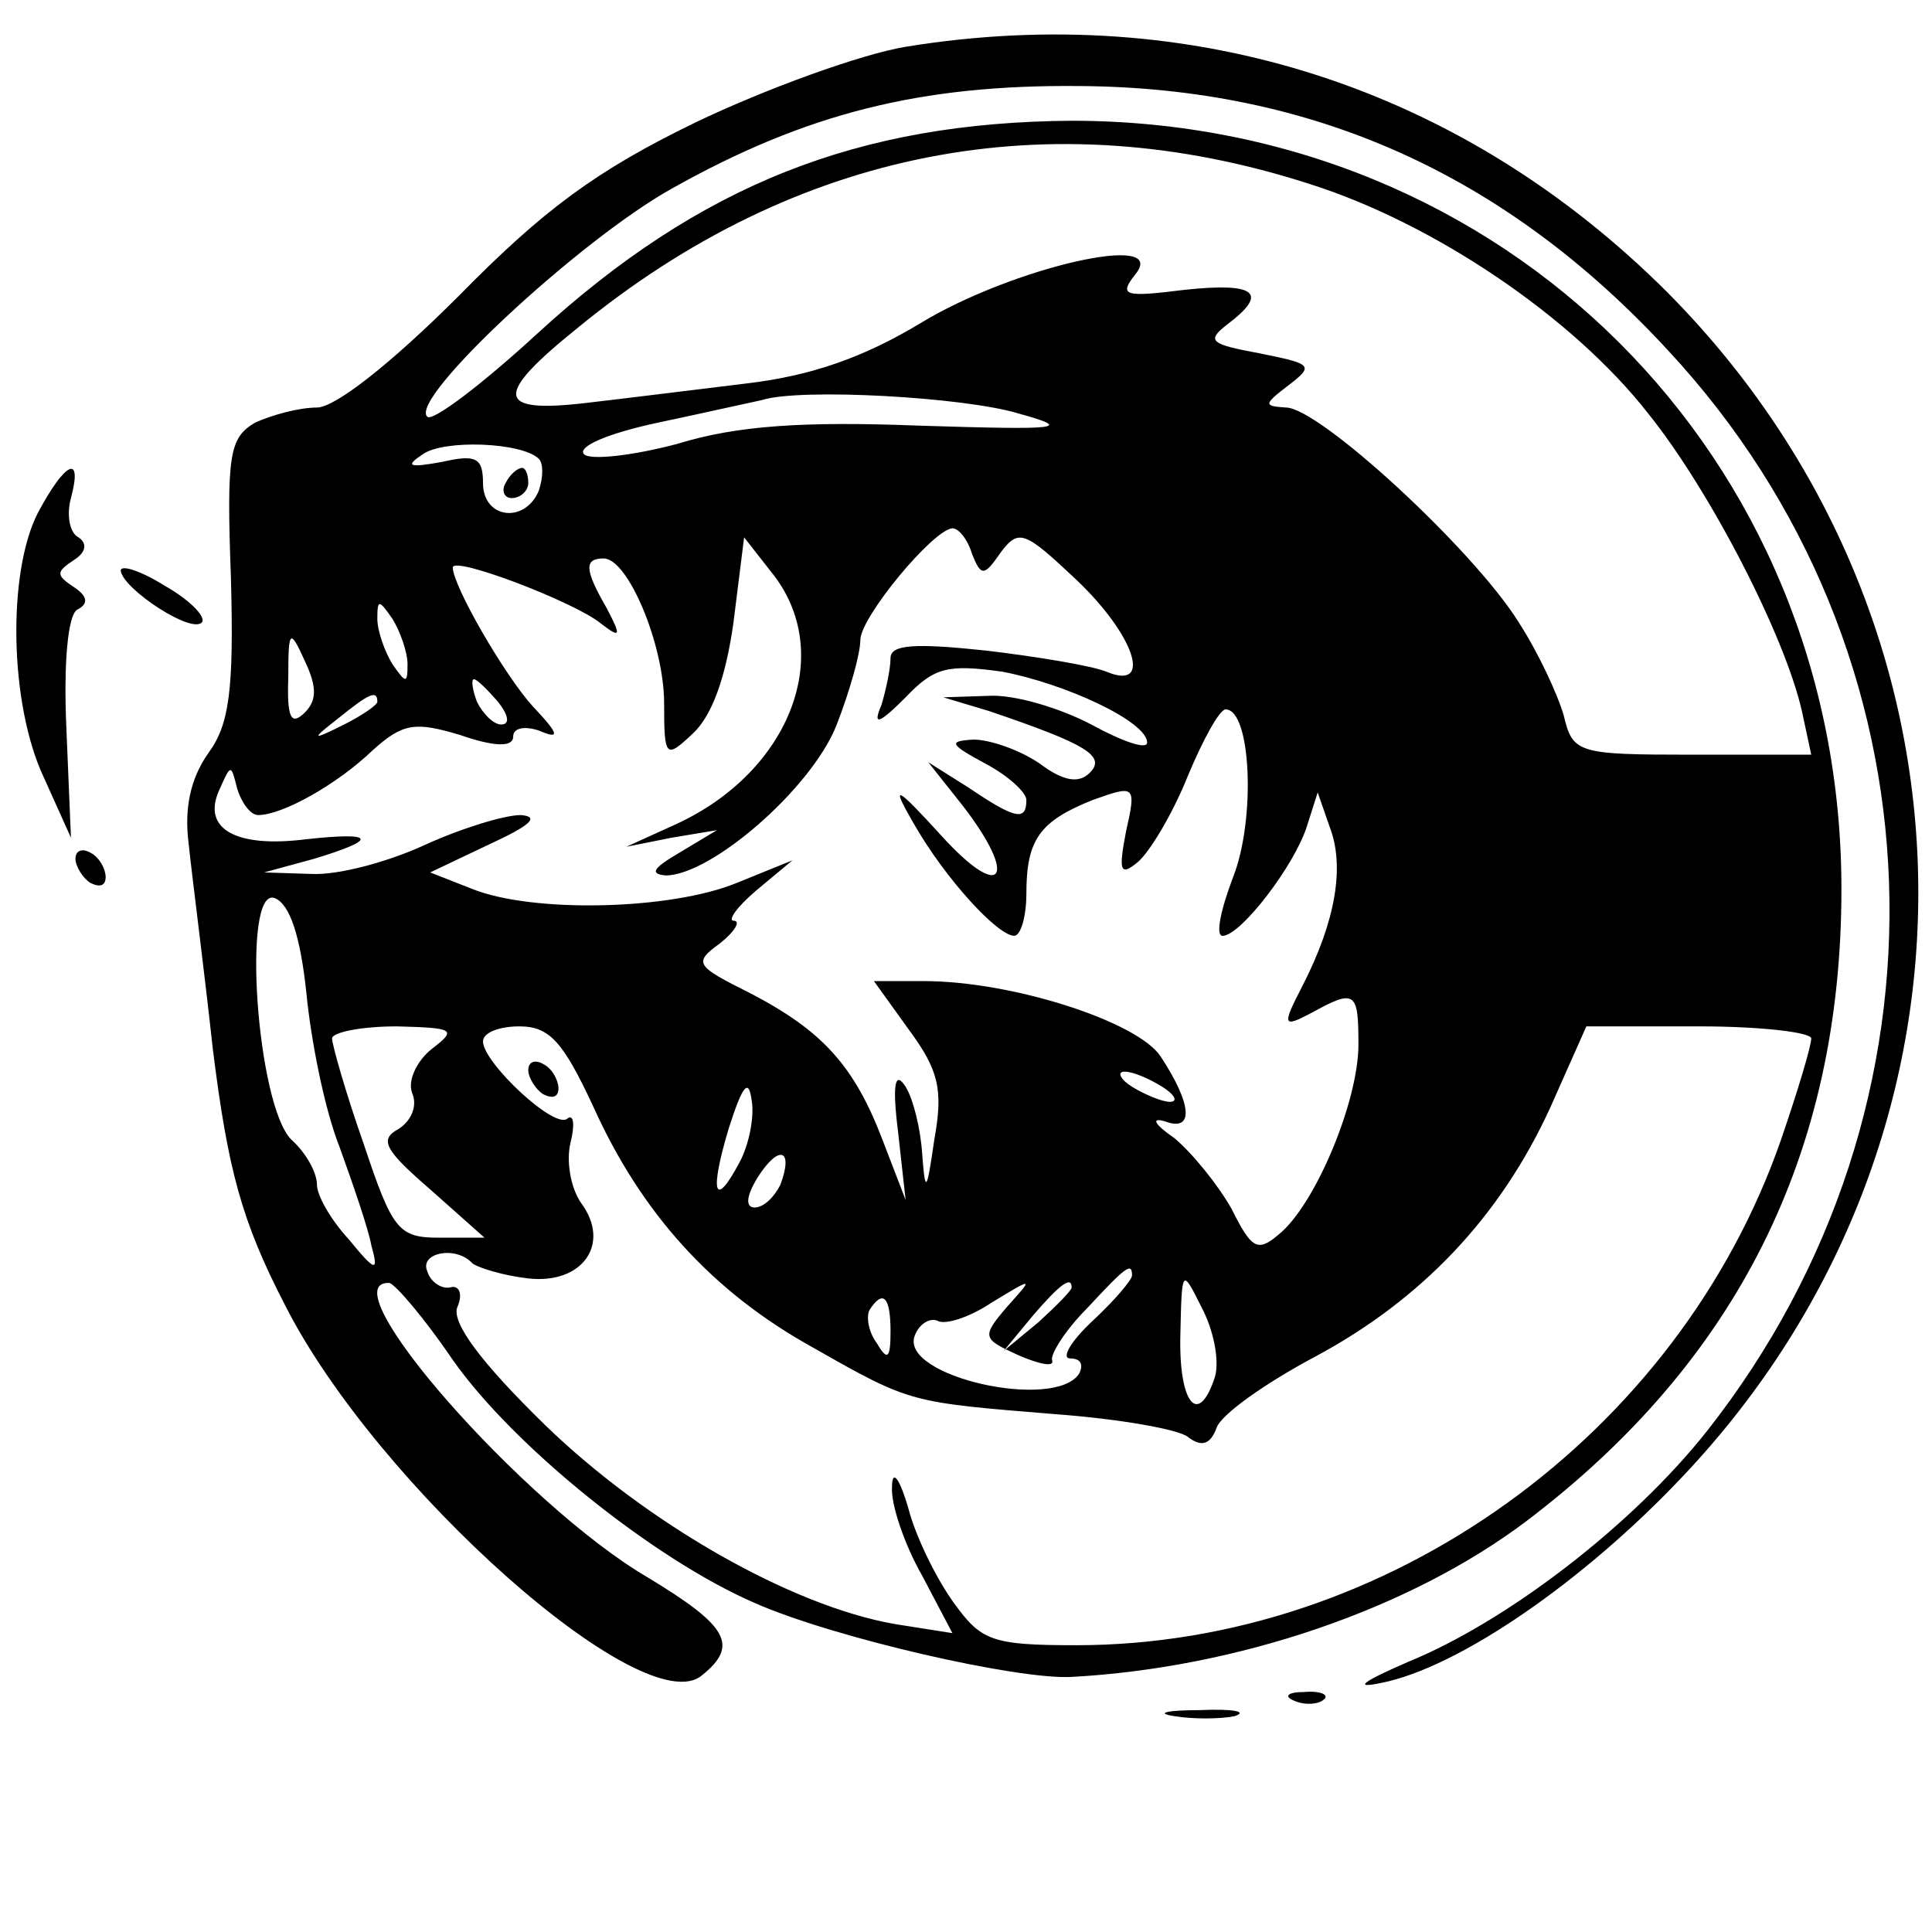 <?xml version="1.0" standalone="no"?>
<!DOCTYPE svg PUBLIC "-//W3C//DTD SVG 20010904//EN"
 "http://www.w3.org/TR/2001/REC-SVG-20010904/DTD/svg10.dtd">
<svg version="1.0" xmlns="http://www.w3.org/2000/svg"
 width="128pt" height="128pt" viewBox="0 0 128 128"
 preserveAspectRatio="xMidYMid meet">

<g transform="translate(0,128) scale(0.1,-0.1)"
fill="#000000" stroke="none">
<path d="M600 1249 c-30 -5 -93 -28 -139 -50 -66 -32 -101 -58 -157 -115 -45
-45 -82 -74 -94 -74 -12 0 -30 -5 -41 -10 -17 -10 -19 -21 -16 -103 2 -74 -1
-97 -15 -116 -12 -17 -16 -37 -13 -60 2 -20 10 -81 16 -136 10 -80 19 -114 48
-170 61 -120 238 -277 276 -245 25 20 17 33 -36 65 -82 48 -213 197 -171 195
4 -1 23 -23 42 -51 40 -57 133 -132 200 -161 52 -23 174 -51 210 -49 110 6
224 45 301 103 140 106 209 244 209 419 0 287 -223 509 -510 509 -141 -1 -246
-42 -354 -141 -37 -34 -70 -59 -73 -55 -12 12 101 117 162 151 89 50 165 69
270 68 154 -1 282 -58 390 -175 186 -200 196 -500 26 -716 -49 -62 -132 -126
-198 -153 -30 -13 -37 -18 -18 -14 51 10 134 67 200 137 212 224 207 565 -10
784 -136 136 -315 194 -505 163z m268 -91 c82 -26 174 -88 224 -152 41 -51 91
-148 102 -198 l6 -28 -79 0 c-76 0 -79 1 -85 26 -4 14 -17 42 -30 62 -30 48
-132 142 -154 142 -15 1 -15 2 2 15 17 13 15 14 -20 21 -32 6 -35 8 -21 19 28
21 19 28 -28 23 -40 -5 -44 -4 -33 10 24 29 -81 5 -142 -32 -38 -23 -73 -35
-115 -40 -33 -4 -81 -10 -107 -13 -60 -7 -61 5 -5 50 144 118 312 151 485 95z
m-193 -152 c36 -10 29 -11 -66 -8 -77 3 -121 0 -160 -12 -30 -8 -58 -11 -62
-7 -5 5 16 14 49 21 33 7 64 14 69 15 25 8 134 2 170 -9z m-318 -30 c3 -3 3
-12 0 -21 -9 -22 -37 -19 -37 5 0 17 -5 19 -27 14 -22 -4 -25 -3 -13 5 14 10
66 8 77 -3z m287 -63 c6 -15 8 -15 19 1 12 16 16 14 50 -18 39 -37 51 -74 20
-61 -10 4 -46 10 -80 14 -47 5 -63 4 -63 -5 0 -7 -3 -21 -6 -31 -6 -14 -2 -13
16 5 19 20 28 22 64 17 42 -8 96 -33 96 -47 0 -5 -17 1 -37 12 -21 11 -51 20
-68 19 l-30 -1 30 -9 c65 -22 78 -30 67 -41 -7 -7 -17 -6 -33 6 -13 9 -33 16
-44 16 -17 -1 -16 -3 8 -16 15 -8 27 -19 27 -24 0 -14 -7 -13 -38 8 l-27 17
23 -29 c37 -48 26 -64 -14 -20 -31 34 -34 35 -19 9 21 -37 56 -75 67 -75 4 0
8 12 8 28 0 36 9 48 44 62 28 10 29 10 22 -21 -5 -26 -4 -30 8 -20 8 7 23 32
33 57 10 24 21 44 25 44 17 0 20 -73 5 -111 -8 -21 -12 -39 -7 -39 12 0 48 47
56 73 l7 22 8 -23 c10 -26 4 -62 -18 -105 -14 -27 -13 -28 6 -18 29 16 31 14
31 -21 0 -38 -29 -107 -53 -126 -14 -12 -18 -9 -31 17 -9 16 -26 37 -38 47
-13 9 -16 14 -6 11 19 -7 18 11 -3 43 -15 23 -98 50 -157 50 l-33 0 23 -32
c20 -27 23 -40 17 -73 -5 -35 -6 -36 -8 -10 -1 17 -6 37 -11 45 -7 11 -9 2 -5
-30 l5 -45 -15 39 c-19 50 -40 73 -88 98 -36 18 -38 20 -20 33 10 8 14 15 9
15 -4 0 2 9 15 20 l24 20 -37 -15 c-44 -18 -135 -20 -175 -4 l-28 11 40 19
c26 12 33 18 20 19 -11 0 -40 -9 -64 -20 -24 -11 -57 -20 -75 -19 l-31 1 33 9
c43 13 41 18 -5 13 -47 -6 -69 7 -58 32 8 18 8 18 12 2 3 -10 9 -18 14 -18 16
0 52 20 76 43 20 18 28 19 58 10 23 -8 35 -8 35 -1 0 6 8 7 17 4 14 -6 14 -3
-4 16 -19 21 -53 80 -53 92 0 8 81 -23 98 -37 13 -10 14 -9 4 10 -15 26 -15
33 -2 33 16 0 40 -57 40 -96 0 -36 1 -37 19 -20 13 12 22 38 27 74 l7 56 18
-23 c43 -53 13 -132 -63 -167 l-33 -15 30 6 30 5 -25 -15 c-17 -10 -20 -14 -9
-15 30 0 96 57 113 99 9 23 16 48 16 57 0 15 48 73 61 74 4 0 10 -7 13 -17z
m-374 -73 c0 -13 -1 -13 -10 0 -5 8 -10 22 -10 30 0 13 1 13 10 0 5 -8 10 -22
10 -30z m-68 -32 c-9 -9 -12 -4 -11 23 0 32 1 33 11 11 8 -17 8 -26 0 -34z
m128 7 c7 -9 8 -15 2 -15 -5 0 -12 7 -16 15 -3 8 -4 15 -2 15 2 0 9 -7 16 -15z
m-80 0 c0 -2 -10 -9 -22 -15 -22 -11 -22 -10 -4 4 21 17 26 19 26 11z m-47
-193 c3 -31 12 -77 22 -102 9 -25 19 -54 21 -65 5 -18 3 -18 -15 4 -12 13 -21
29 -21 36 0 8 -7 21 -17 30 -23 23 -33 168 -11 160 10 -4 17 -25 21 -63z m83
-37 c-10 -8 -16 -21 -13 -29 4 -9 -1 -19 -9 -24 -13 -7 -9 -14 21 -40 l36 -32
-30 0 c-27 0 -31 5 -50 62 -12 34 -21 66 -21 70 0 4 19 8 43 8 38 -1 40 -2 23
-15z m107 -38 c32 -71 79 -123 146 -160 65 -37 64 -36 161 -44 41 -3 81 -10
87 -15 9 -7 15 -5 19 6 3 9 33 30 65 47 71 38 123 93 156 165 l24 54 75 0 c41
0 74 -4 74 -8 0 -5 -9 -35 -20 -67 -68 -196 -261 -335 -467 -335 -56 0 -63 3
-81 28 -11 15 -25 43 -30 62 -6 21 -11 27 -11 15 -1 -11 8 -38 20 -59 l20 -38
-38 6 c-69 12 -165 67 -232 132 -43 42 -62 68 -58 78 4 9 1 15 -5 13 -6 -1
-13 4 -15 11 -5 12 19 17 30 5 4 -3 20 -8 37 -10 36 -4 55 23 35 50 -7 10 -10
28 -7 40 3 12 2 19 -2 16 -8 -8 -56 37 -56 51 0 6 11 10 24 10 20 0 29 -10 49
-53z m97 -37 c-17 -32 -20 -20 -7 23 9 28 13 33 15 18 2 -11 -2 -30 -8 -41z
m280 50 c8 -5 11 -10 5 -10 -5 0 -17 5 -25 10 -8 5 -10 10 -5 10 6 0 17 -5 25
-10z m-253 -65 c-4 -8 -11 -15 -17 -15 -6 0 -6 7 2 20 14 22 24 19 15 -5z
m233 -60 c0 -3 -12 -17 -26 -30 -15 -14 -21 -25 -15 -25 7 0 9 -4 6 -10 -16
-25 -119 -2 -109 25 3 8 10 12 15 10 5 -3 21 2 36 12 28 17 28 17 10 -3 -17
-20 -16 -21 8 -32 14 -6 24 -8 22 -3 -1 4 9 20 23 34 26 28 30 31 30 22z m55
-67 c-11 -34 -24 -18 -23 27 1 45 1 45 14 19 8 -15 12 -35 9 -46z m-95 59 c0
-2 -10 -12 -22 -23 l-23 -19 19 23 c18 21 26 27 26 19z m-120 -29 c0 -18 -2
-20 -9 -8 -6 8 -7 18 -5 22 9 14 14 9 14 -14z"/>
<path d="M335 960 c-3 -5 -1 -10 4 -10 6 0 11 5 11 10 0 6 -2 10 -4 10 -3 0
-8 -4 -11 -10z"/>
<path d="M350 571 c0 -5 5 -13 10 -16 6 -3 10 -2 10 4 0 5 -4 13 -10 16 -5 3
-10 2 -10 -4z"/>
<path d="M25 940 c-20 -39 -19 -126 4 -175 l18 -40 -3 72 c-2 44 1 75 7 79 8
4 7 9 -2 15 -12 8 -12 10 0 18 8 5 9 11 3 15 -6 3 -8 15 -5 26 8 30 -4 24 -22
-10z"/>
<path d="M80 902 c1 -12 48 -43 54 -34 2 4 -9 15 -25 24 -16 10 -29 14 -29 10z"/>
<path d="M50 711 c0 -5 5 -13 10 -16 6 -3 10 -2 10 4 0 5 -4 13 -10 16 -5 3
-10 2 -10 -4z"/>
<path d="M858 153 c7 -3 16 -2 19 1 4 3 -2 6 -13 5 -11 0 -14 -3 -6 -6z"/>
<path d="M778 143 c12 -2 30 -2 40 0 9 3 -1 5 -23 4 -22 0 -30 -2 -17 -4z"/>
</g>
</svg>

